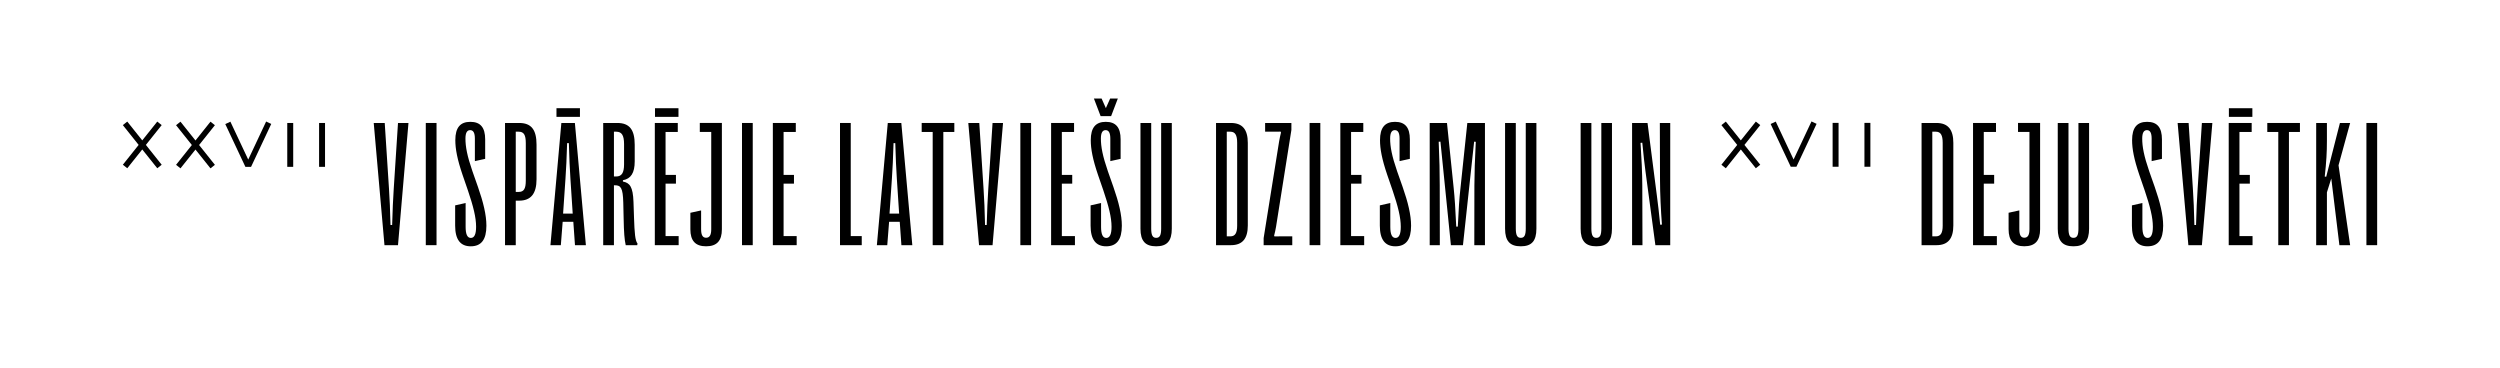 <?xml version="1.0" encoding="UTF-8"?>
<svg id="a" data-name="Layer 1" xmlns="http://www.w3.org/2000/svg" width="4422.793" height="651.067" viewBox="0 0 4422.793 651.067">
  <g>
    <rect x="508.202" y="217.561" width="10.52" height="77.609"/>
    <rect x="564.499" y="217.561" width="10.52" height="77.609"/>
    <polygon points="372.361 297.838 380.173 291.605 352.211 256.552 380.173 221.499 372.361 215.267 345.819 248.539 319.277 215.267 311.464 221.499 339.427 256.552 311.464 291.605 319.277 297.838 345.819 264.565 372.361 297.838"/>
    <polygon points="278.225 215.087 251.683 248.359 225.141 215.087 217.328 221.319 245.291 256.372 217.328 291.426 225.141 297.658 251.683 264.386 278.225 297.658 286.037 291.426 258.075 256.372 286.037 221.319 278.225 215.087"/>
    <polygon points="434.134 295.17 444.158 295.17 479.867 219.244 470.825 214.992 439.151 282.344 407.596 215.269 398.555 219.522 434.134 295.17"/>
  </g>
  <g>
    <rect x="3242.112" y="217.396" width="10.52" height="77.609"/>
    <rect x="3298.409" y="217.396" width="10.52" height="77.609"/>
    <polygon points="3106.271 297.673 3114.083 291.441 3086.121 256.388 3114.083 221.335 3106.271 215.103 3079.729 248.375 3053.187 215.103 3045.374 221.335 3073.336 256.388 3045.374 291.441 3053.187 297.673 3079.729 264.401 3106.271 297.673"/>
    <polygon points="3168.044 295.006 3178.068 295.006 3213.777 219.079 3204.735 214.827 3173.061 282.18 3141.506 215.105 3132.464 219.358 3168.044 295.006"/>
  </g>
  <g>
    <path d="M1486.07,433.738V217.552h18.992v200.127h19.458v16.06h-38.45Z"/>
    <path d="M1551.291,433.738l19.302-216.187h23.936l19.458,216.187h-19.304l-2.932-41.384h-18.84l-3.242,41.384h-18.377Zm22.39-55.9h16.987l-4.016-61.304c-1.235-19.148-2.007-35.825-2.778-63.313h-3.088c-.774,27.488-1.699,44.165-2.935,63.313l-4.17,61.304Z"/>
    <path d="M1650.025,433.738V233.456h-19.458v-15.905h57.754v15.905h-19.458v200.282h-18.838Z"/>
    <path d="M1732.018,433.738l-18.994-216.187h19.455l7.568,116.896c1.235,19.302,2.007,35.979,2.624,63.621h2.935c.771-27.642,1.543-44.319,2.778-63.621l7.566-116.896h18.53l-18.53,216.187h-23.933Z"/>
    <path d="M1805.12,433.738V217.552h18.994v216.187h-18.994Z"/>
    <path d="M1859.533,433.738V217.552h40.61v15.905h-21.616v75.974h18.374v15.442h-18.374v92.806h23.162v16.06h-42.156Z"/>
    <path d="M1929.391,399.304v-35.98l18.53-4.169v42.002c0,13.279,2.935,19.766,9.265,19.766,6.177,0,9.265-6.487,9.265-19.766,0-16.523-4.941-36.135-14.36-63.931l-9.575-27.795c-9.419-27.64-12.817-46.016-12.817-61.457,0-22.391,8.804-32.429,26.56-32.429,17.913,0,26.253,10.038,26.253,31.039v34.435l-18.223,4.016v-39.841c0-10.19-2.778-14.978-8.337-14.978s-8.34,4.788-8.34,14.978c0,14.207,2.935,30.421,12.354,57.754l9.729,27.64c9.575,27.333,14.978,49.723,14.978,68.717,0,24.552-8.955,36.443-27.795,36.443-18.066,0-27.485-11.891-27.485-36.443Zm48.179-224.989l-11.89,31.193h-18.53l-11.892-31.193h13.589l7.566,16.986,7.568-16.986h13.589Z"/>
    <path d="M2017.622,404.553V217.552h18.994v186.693c0,12.043,2.624,16.522,8.801,16.522,6.331,0,8.801-4.479,8.801-16.522V217.552h18.838v187.001c0,22.083-8.647,31.194-27.639,31.194s-27.795-9.111-27.795-31.194Z"/>
  </g>
  <g>
    <path d="M2151.311,433.738V217.552h26.406c20.381,0,29.802,11.736,29.802,35.208v146.079c0,23.164-9.422,34.9-29.802,34.9h-26.406Zm18.994-15.596h6.331c8.647,0,12.043-6.177,12.043-18.994V252.606c0-13.281-3.396-19.612-12.043-19.612h-6.331v185.149Z"/>
    <path d="M2235.528,433.738v-12.507l27.332-170.789c.925-5.249,2.161-11.272,3.396-16.06l-.771-1.543c-4.17,.154-6.484,.154-10.347,.154h-16.985v-15.442h46.479v12.354l-27.178,171.404c-.925,5.405-2.007,10.347-3.396,15.598l.771,1.389c3.399-.154,5.559-.154,8.801-.154h22.546v15.596h-50.649Z"/>
    <path d="M2316.814,433.738V217.552h18.992v216.187h-18.992Z"/>
    <path d="M2371.227,433.738V217.552h40.613v15.906h-21.621v75.974h18.377v15.442h-18.377v92.805h23.164v16.06h-42.156Z"/>
    <path d="M2441.084,399.302v-35.979l18.53-4.17v42.002c0,13.281,2.932,19.766,9.265,19.766,6.177,0,9.265-6.484,9.265-19.766,0-16.521-4.941-36.133-14.363-63.928l-9.573-27.795c-9.419-27.642-12.817-46.018-12.817-61.46,0-22.39,8.801-32.427,26.56-32.427,17.913,0,26.253,10.037,26.253,31.038v34.436l-18.223,4.014v-39.839c0-10.193-2.778-14.978-8.337-14.978s-8.34,4.785-8.34,14.978c0,14.207,2.935,30.42,12.354,57.751l9.729,27.642c9.573,27.332,14.978,49.722,14.978,68.716,0,24.553-8.955,36.443-27.795,36.443-18.066,0-27.485-11.89-27.485-36.443Z"/>
    <path d="M2529.315,433.738V217.552h30.574l11.89,115.659c1.699,16.37,3.091,36.599,4.48,67.637h2.778c1.389-31.038,2.781-51.267,4.634-67.327l12.2-115.969h31.191v216.187h-18.838l.154-105.469c.154-22.544,.771-45.554,2.471-77.363l-2.935-.31-19.766,183.142h-21.311l-18.53-183.142-3.086,.156c1.389,31.655,1.85,54.973,1.85,77.517l.156,105.469h-17.913Z"/>
    <path d="M2662.642,404.554V217.552h18.994v186.692c0,12.046,2.624,16.523,8.801,16.523,6.331,0,8.801-4.477,8.801-16.523V217.552h18.838v187.002c0,22.083-8.647,31.191-27.639,31.191s-27.795-9.109-27.795-31.191Z"/>
    <path d="M2796.331,404.554V217.552h18.994v186.692c0,12.046,2.624,16.523,8.801,16.523,6.331,0,8.801-4.477,8.801-16.523V217.552h18.838v187.002c0,22.083-8.647,31.191-27.639,31.191s-27.795-9.109-27.795-31.191Z"/>
    <path d="M2887.346,433.738V217.552h27.332l16.677,129.712c1.699,12.971,3.706,29.495,5.713,50.339l3.088-.308c-1.853-23.779-3.396-55.591-3.396-78.445l-.31-101.299h18.377v216.187h-26.25l-17.605-131.257c-1.853-13.896-3.242-26.557-5.559-50.029l-3.088,.308c1.545,22.39,3.088,55.283,3.088,75.203l.308,105.776h-18.374Z"/>
  </g>
  <g>
    <path d="M3399.477,433.738V217.552h26.406c20.381,0,29.802,11.736,29.802,35.208v146.082c0,23.162-9.422,34.897-29.802,34.897h-26.406Zm18.994-15.596h6.331c8.647,0,12.043-6.177,12.043-18.994V252.606c0-13.281-3.396-19.612-12.043-19.612h-6.331v185.149Z"/>
    <path d="M3490.538,433.738V217.552h40.613v15.906h-21.621v75.974h18.377v15.442h-18.377v92.805h23.164v16.06h-42.156Z"/>
    <path d="M3640.399,404.554V217.552h18.992v186.692c0,12.046,2.627,16.523,8.804,16.523,6.331,0,8.801-4.477,8.801-16.523V217.552h18.84v187.002c0,22.08-8.647,31.191-27.642,31.191s-27.795-9.111-27.795-31.191Z"/>
    <path d="M3609.189,217.484h-39.075v15.906h20.235v172.026c0,10.193-2.778,15.134-9.109,15.134-6.177,0-8.801-4.941-8.801-15.134v-33.201l-18.994,4.17v29.185c0,20.23,8.801,30.112,27.795,30.112,19.148,0,27.949-9.883,27.949-30.112V217.489h0v-.005Z"/>
  </g>
  <g>
    <path d="M3802.193,302.945c-9.419-27.331-12.354-43.545-12.354-57.751,0-10.193,2.781-14.981,8.34-14.981s8.337,4.788,8.337,14.981v39.839l18.223-4.014v-34.436c0-21.001-8.34-31.038-26.253-31.038-17.759,0-26.56,10.037-26.56,32.427,0,15.442,3.399,33.818,12.817,61.46l9.573,27.795c9.422,27.795,14.363,47.405,14.363,63.928,0,13.281-3.088,19.766-9.265,19.766-6.333,0-9.265-6.484-9.265-19.766v-42.002l-18.53,4.17v35.979c0,24.553,9.419,36.443,27.485,36.443,18.84,0,27.795-11.89,27.795-36.443,0-18.992-5.405-41.384-14.978-68.716l-9.729-27.642Z"/>
    <path d="M3887.834,334.446c-1.235,19.302-2.007,35.982-2.778,63.621h-2.935c-.618-27.639-1.389-44.319-2.624-63.621l-7.566-116.894h-19.458l18.994,216.186h23.936l18.53-216.186h-18.53l-7.568,116.894Z"/>
    <polygon points="3961.851 324.874 3980.227 324.874 3980.227 309.432 3961.851 309.432 3961.851 233.458 3983.472 233.458 3983.472 217.552 3942.859 217.552 3942.859 433.738 3985.015 433.738 3985.015 417.679 3961.851 417.679 3961.851 324.874"/>
    <rect x="3943.167" y="191.456" width="41.541" height="15.286"/>
    <polygon points="4011.101 233.458 4030.559 233.458 4030.559 433.738 4049.396 433.738 4049.396 233.458 4068.855 233.458 4068.855 217.552 4011.101 217.552 4011.101 233.458"/>
    <path d="M4139.603,217.552l-24.246,95.122-2.624-.308c2.935-26.716,3.86-42.776,3.86-63.313v-31.501h-18.992v216.186h18.992v-93.423l7.722-24.553,14.36,117.976h18.994l-20.537-141.294,20.537-74.892h-18.066Z"/>
    <rect x="4186.471" y="217.552" width="18.994" height="216.186"/>
  </g>
  <g>
    <g>
      <path d="M680.168,433.738l-18.994-216.187h19.458l7.566,116.896c1.235,19.302,2.007,35.979,2.624,63.621h2.935c.771-27.642,1.543-44.319,2.778-63.621l7.568-116.896h18.53l-18.53,216.187h-23.936Z"/>
      <path d="M753.268,433.738V217.552h18.994v216.187h-18.994Z"/>
      <path d="M805.212,399.304v-35.98l18.53-4.169v42.002c0,13.279,2.932,19.766,9.265,19.766,6.177,0,9.265-6.487,9.265-19.766,0-16.523-4.941-36.135-14.363-63.931l-9.573-27.795c-9.419-27.64-12.817-46.016-12.817-61.457,0-22.391,8.801-32.429,26.56-32.429,17.913,0,26.253,10.038,26.253,31.039v34.435l-18.223,4.016v-39.841c0-10.19-2.778-14.978-8.337-14.978s-8.34,4.788-8.34,14.978c0,14.207,2.935,30.421,12.354,57.754l9.729,27.64c9.573,27.333,14.978,49.723,14.978,68.717,0,24.552-8.955,36.443-27.795,36.443-18.066,0-27.485-11.891-27.485-36.443Z"/>
      <path d="M893.444,433.738V217.552h25.015c21.465,0,30.73,11.891,30.73,38.451v60.995c0,25.634-10.037,37.987-30.73,37.987h-6.023v78.754h-18.992Zm18.992-94.196h5.098c9.111,0,12.661-5.405,12.661-20.074v-66.091c0-14.979-3.55-20.383-12.661-20.383h-5.098v106.549Z"/>
      <path d="M973.801,433.738l19.302-216.187h23.936l19.458,216.187h-19.304l-2.932-41.384h-18.84l-3.242,41.384h-18.377Zm10.654-226.996v-15.288h41.538v15.288h-41.538Zm11.736,171.096h16.987l-4.016-61.304c-1.235-19.148-2.007-35.825-2.778-63.313h-3.088c-.774,27.488-1.699,44.165-2.935,63.313l-4.17,61.304Z"/>
      <path d="M1067.13,433.738V217.552h25.015c21.465,0,30.73,11.891,30.73,38.451v29.493c0,20.538-6.794,30.729-20.847,33.354v2.316c11.89,2.317,17.759,8.803,18.687,36.135l.925,27.485c.925,27.488,2.007,41.077,6.177,46.018l-.464,2.933h-20.383c-2.161-9.728-3.242-21.619-3.706-48.334l-.618-26.714c-.618-26.714-4.631-30.884-14.67-30.884h-1.85v105.931h-18.994Zm18.994-121.527h4.014c9.575,0,13.896-6.332,13.896-21.465v-35.825c0-15.906-4.321-21.927-13.896-21.927h-4.014v79.218Z"/>
    </g>
    <path d="M1158.453,433.738V217.552h40.613v15.904h-21.621v75.974h18.376v15.442h-18.376v92.806h23.164v16.06h-42.156Zm.308-226.996v-15.288h41.541v15.288h-41.541Z"/>
    <path d="M1312.684,433.738V217.552h18.994v216.186h-18.994Z"/>
    <path d="M1367.258,433.738V217.552h40.61v15.904h-21.616v75.974h18.374v15.442h-18.374v92.806h23.162v16.06h-42.156Z"/>
    <path d="M1277.104,217.536h-39.075v15.906h20.235v172.026c0,10.193-2.778,15.134-9.109,15.134-6.177,0-8.801-4.941-8.801-15.134v-33.201l-18.994,4.17v29.185c0,20.23,8.801,30.112,27.795,30.112,19.148,0,27.949-9.883,27.949-30.112V217.542h0v-.005Z"/>
  </g>
</svg>